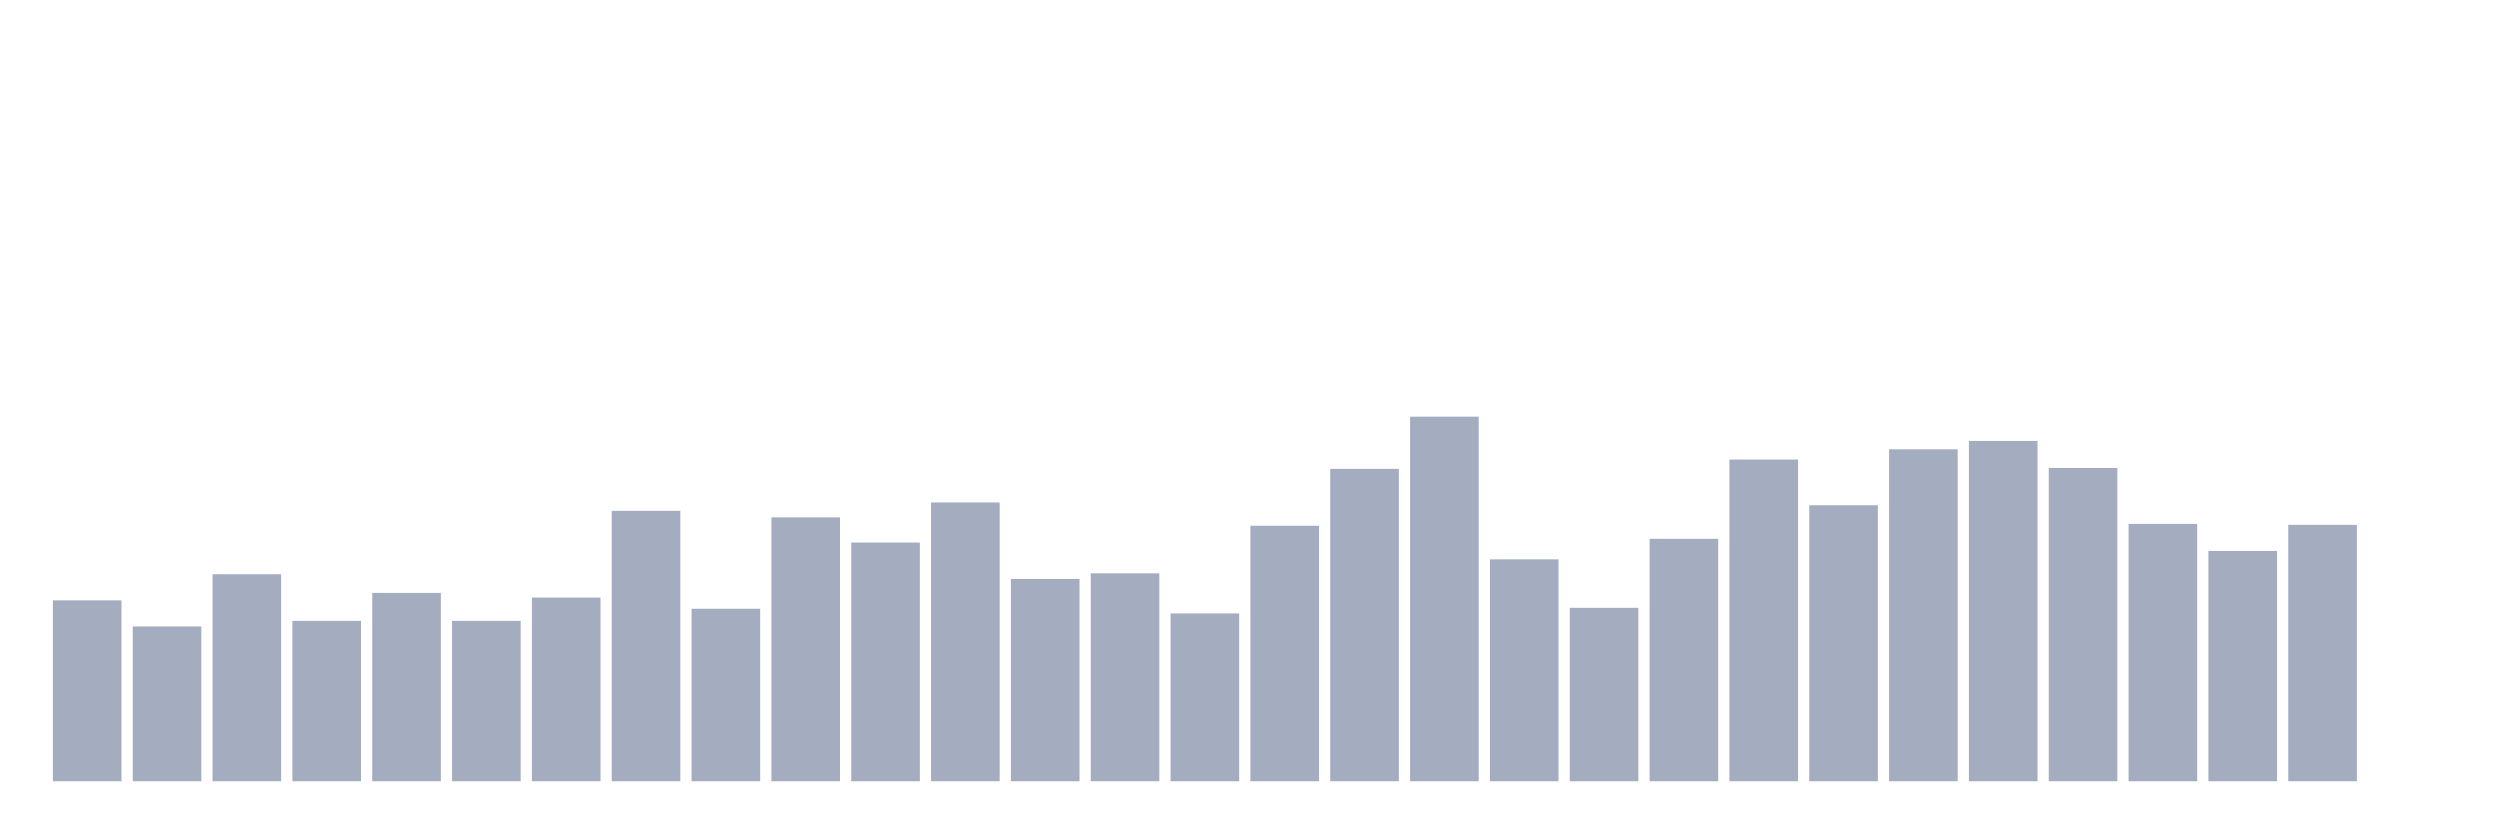 <svg xmlns="http://www.w3.org/2000/svg" viewBox="0 0 480 160"><g transform="translate(10,10)"><rect class="bar" x="0.153" width="13.175" y="105.269" height="34.731" fill="rgb(164,173,192)"></rect><rect class="bar" x="15.482" width="13.175" y="110.281" height="29.719" fill="rgb(164,173,192)"></rect><rect class="bar" x="30.81" width="13.175" y="100.256" height="39.744" fill="rgb(164,173,192)"></rect><rect class="bar" x="46.138" width="13.175" y="109.207" height="30.793" fill="rgb(164,173,192)"></rect><rect class="bar" x="61.466" width="13.175" y="103.836" height="36.164" fill="rgb(164,173,192)"></rect><rect class="bar" x="76.794" width="13.175" y="109.207" height="30.793" fill="rgb(164,173,192)"></rect><rect class="bar" x="92.123" width="13.175" y="104.731" height="35.269" fill="rgb(164,173,192)"></rect><rect class="bar" x="107.451" width="13.175" y="88.082" height="51.918" fill="rgb(164,173,192)"></rect><rect class="bar" x="122.779" width="13.175" y="106.88" height="33.12" fill="rgb(164,173,192)"></rect><rect class="bar" x="138.107" width="13.175" y="89.335" height="50.665" fill="rgb(164,173,192)"></rect><rect class="bar" x="153.436" width="13.175" y="94.169" height="45.831" fill="rgb(164,173,192)"></rect><rect class="bar" x="168.764" width="13.175" y="86.471" height="53.529" fill="rgb(164,173,192)"></rect><rect class="bar" x="184.092" width="13.175" y="101.151" height="38.849" fill="rgb(164,173,192)"></rect><rect class="bar" x="199.42" width="13.175" y="100.077" height="39.923" fill="rgb(164,173,192)"></rect><rect class="bar" x="214.748" width="13.175" y="107.775" height="32.225" fill="rgb(164,173,192)"></rect><rect class="bar" x="230.077" width="13.175" y="90.946" height="49.054" fill="rgb(164,173,192)"></rect><rect class="bar" x="245.405" width="13.175" y="80.026" height="59.974" fill="rgb(164,173,192)"></rect><rect class="bar" x="260.733" width="13.175" y="70" height="70" fill="rgb(164,173,192)"></rect><rect class="bar" x="276.061" width="13.175" y="97.391" height="42.609" fill="rgb(164,173,192)"></rect><rect class="bar" x="291.39" width="13.175" y="106.701" height="33.299" fill="rgb(164,173,192)"></rect><rect class="bar" x="306.718" width="13.175" y="93.453" height="46.547" fill="rgb(164,173,192)"></rect><rect class="bar" x="322.046" width="13.175" y="78.235" height="61.765" fill="rgb(164,173,192)"></rect><rect class="bar" x="337.374" width="13.175" y="87.008" height="52.992" fill="rgb(164,173,192)"></rect><rect class="bar" x="352.702" width="13.175" y="76.266" height="63.734" fill="rgb(164,173,192)"></rect><rect class="bar" x="368.031" width="13.175" y="74.655" height="65.345" fill="rgb(164,173,192)"></rect><rect class="bar" x="383.359" width="13.175" y="79.847" height="60.153" fill="rgb(164,173,192)"></rect><rect class="bar" x="398.687" width="13.175" y="90.588" height="49.412" fill="rgb(164,173,192)"></rect><rect class="bar" x="414.015" width="13.175" y="95.78" height="44.22" fill="rgb(164,173,192)"></rect><rect class="bar" x="429.344" width="13.175" y="90.767" height="49.233" fill="rgb(164,173,192)"></rect><rect class="bar" x="444.672" width="13.175" y="140" height="0" fill="rgb(164,173,192)"></rect></g></svg>